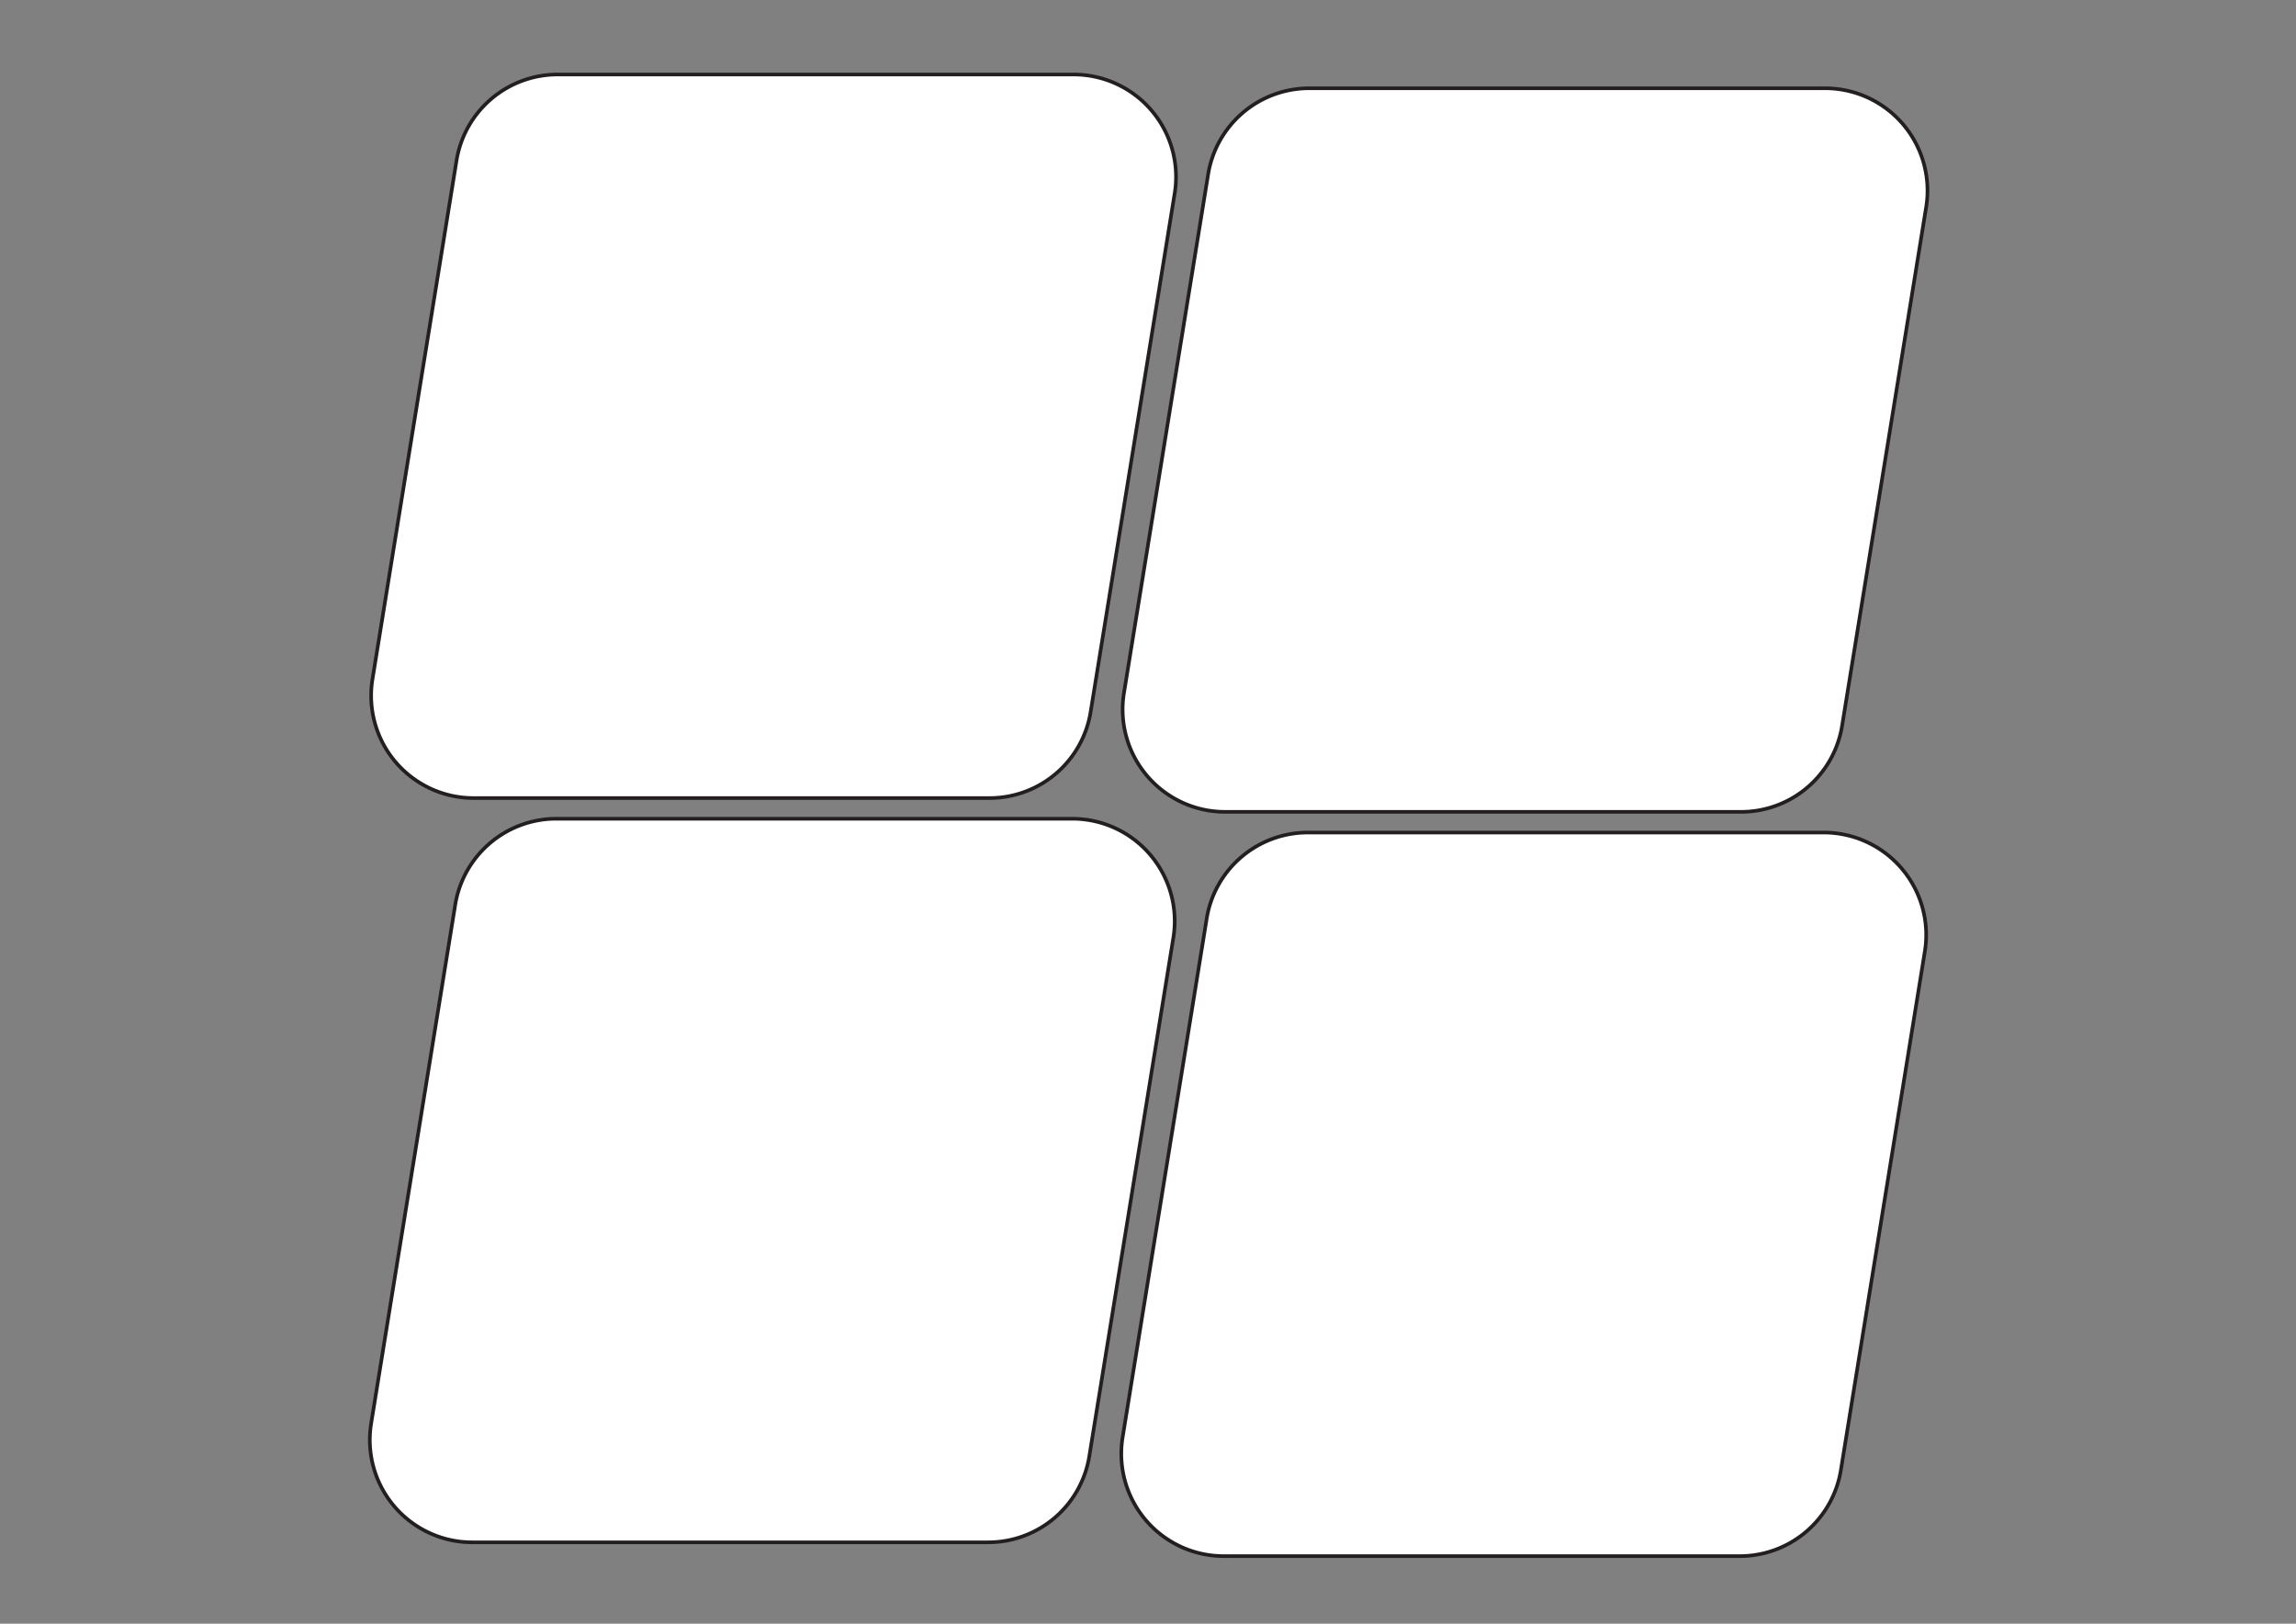 <svg id="Layer_1" data-name="Layer 1" xmlns="http://www.w3.org/2000/svg" viewBox="0 0 841.89 595.28"><rect x="0" y="0" width="841.89" height="595.28" fill="#808080" stroke="none"/><defs><style>.cls-1{fill:#fff;stroke:#231f20;stroke-miterlimit:10;stroke-width:1.33px;}</style></defs><title>Panel</title><path class="cls-1" d="M362.84,292.58H173.65A37.55,37.55,0,0,1,136.58,249L167.4,58.85a37.56,37.56,0,0,1,37.07-31.54H393.66a37.55,37.55,0,0,1,37.07,43.56L399.91,261A37.56,37.56,0,0,1,362.84,292.58Z"/><path class="cls-1" d="M638.39,297.64H449.19a37.55,37.55,0,0,1-37.06-43.56L443,63.9A37.56,37.56,0,0,1,480,32.36H669.21a37.55,37.55,0,0,1,37.07,43.56L675.45,266.09A37.54,37.54,0,0,1,638.39,297.64Z"/><path class="cls-1" d="M362.35,565.44H173.16a37.55,37.55,0,0,1-37.07-43.56l30.83-190.17A37.56,37.56,0,0,1,204,300.16H393.18a37.56,37.56,0,0,1,37.07,43.56L399.42,533.9A37.56,37.56,0,0,1,362.35,565.44Z"/><path class="cls-1" d="M637.9,570.5H448.71a37.56,37.56,0,0,1-37.07-43.56l30.83-190.18a37.56,37.56,0,0,1,37.07-31.54H668.73a37.55,37.55,0,0,1,37.07,43.56L675,539A37.56,37.56,0,0,1,637.9,570.5Z"/></svg>